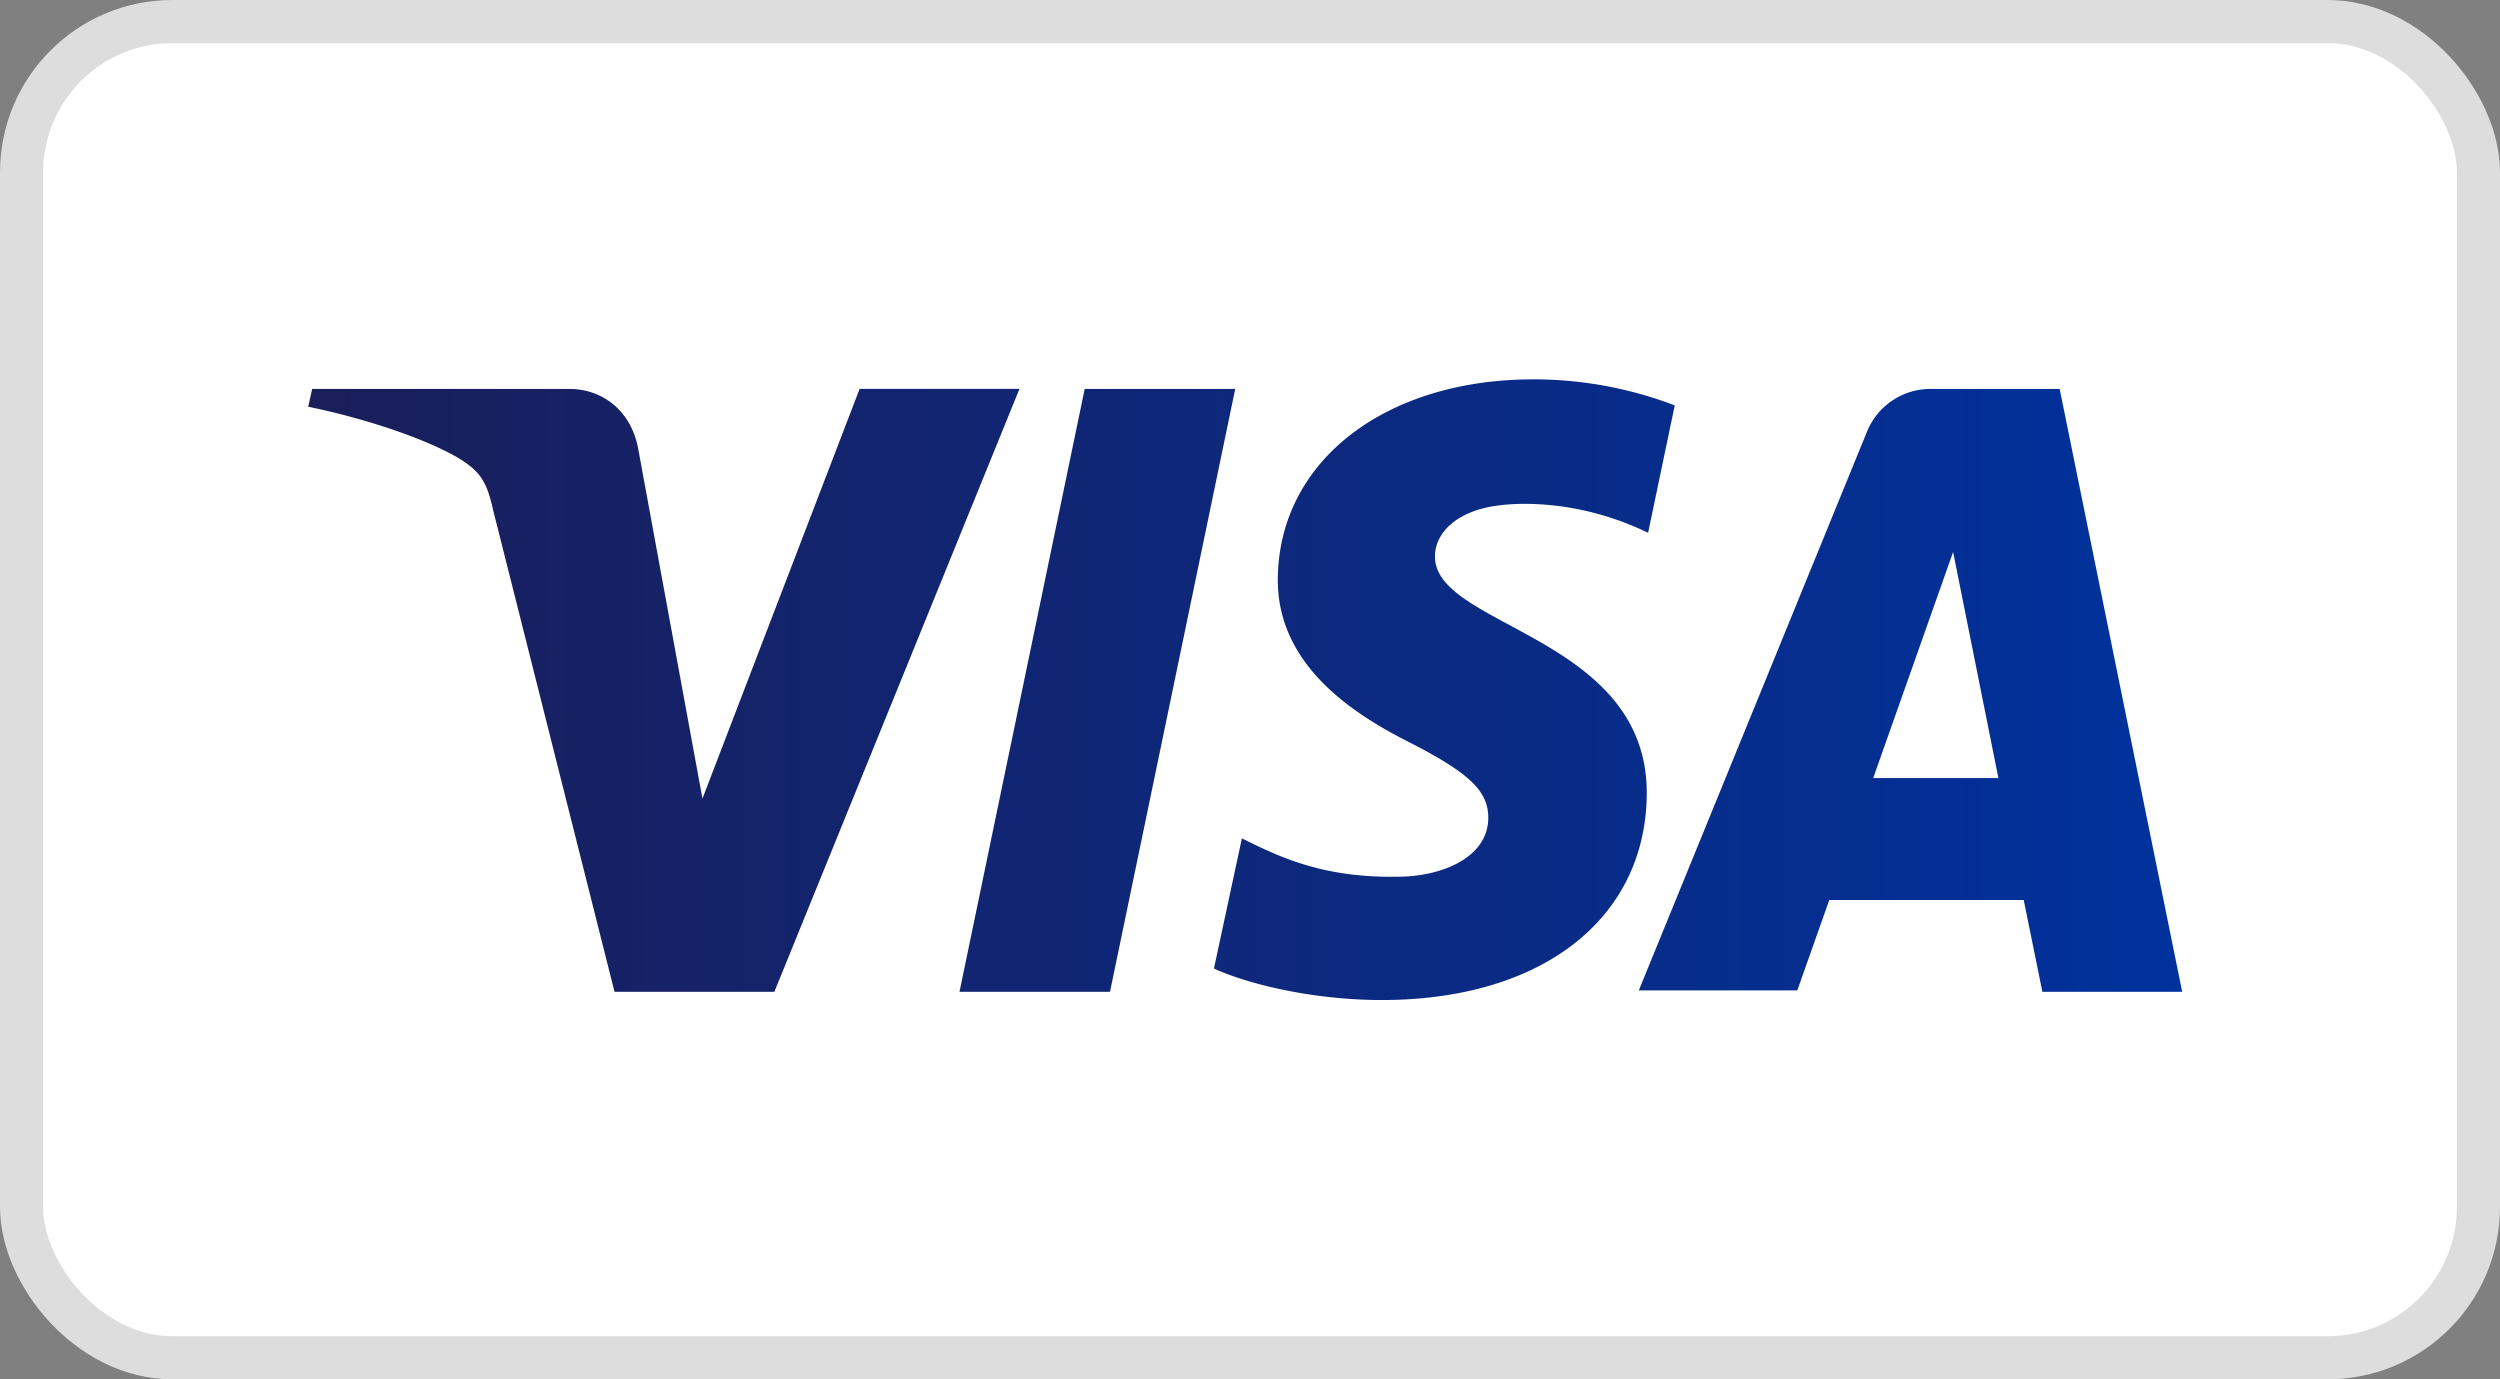 <svg xmlns="http://www.w3.org/2000/svg" width="58" height="32" fill="none" xmlns:v="https://vecta.io/nano"><rect width="100%" height="100%" fill="#808080" stroke="none"/><rect x=".5" y=".5" width="57" height="31" rx="3.5" fill="#fff" stroke="#ddd"/><path d="M23.651 9.023l-5.686 13.987h-3.708l-2.812-11.158c-.154-.699-.309-.922-.834-1.24-.834-.477-2.225-.922-3.461-1.176l.093-.413h5.964c.773 0 1.452.509 1.607 1.43l1.483 8.074 3.646-9.505h3.708zm14.554 9.409c.031-3.687-4.944-3.878-4.913-5.531 0-.509.464-1.049 1.483-1.176.494-.064 1.885-.127 3.461.636l.618-2.956c-.834-.318-1.947-.604-3.275-.604-3.461 0-5.902 1.907-5.933 4.609-.031 2.003 1.73 3.147 3.059 3.815 1.36.699 1.823 1.113 1.823 1.748 0 .922-1.082 1.367-2.101 1.367-1.761.032-2.781-.477-3.615-.89l-.649 3.02c.834.381 2.348.731 3.893.731 3.708 0 6.118-1.875 6.149-4.768zm9.177 4.578h3.245L47.784 9.023h-2.997a1.59 1.59 0 0 0-1.483 1.017l-5.284 12.938h3.677l.742-2.098h4.511l.433 2.13zm-3.924-4.959l1.854-5.245 1.051 5.245h-2.905zM28.657 9.023l-2.905 13.987H22.26l2.905-13.987h3.492z" fill="url(#A)"/><defs><linearGradient id="A" x1="7.15" y1="23.2" x2="51.485" y2="23.2" gradientUnits="userSpaceOnUse"><stop stop-color="#1a1e5a"/><stop offset="1" stop-color="#00329e"/></linearGradient></defs></svg>